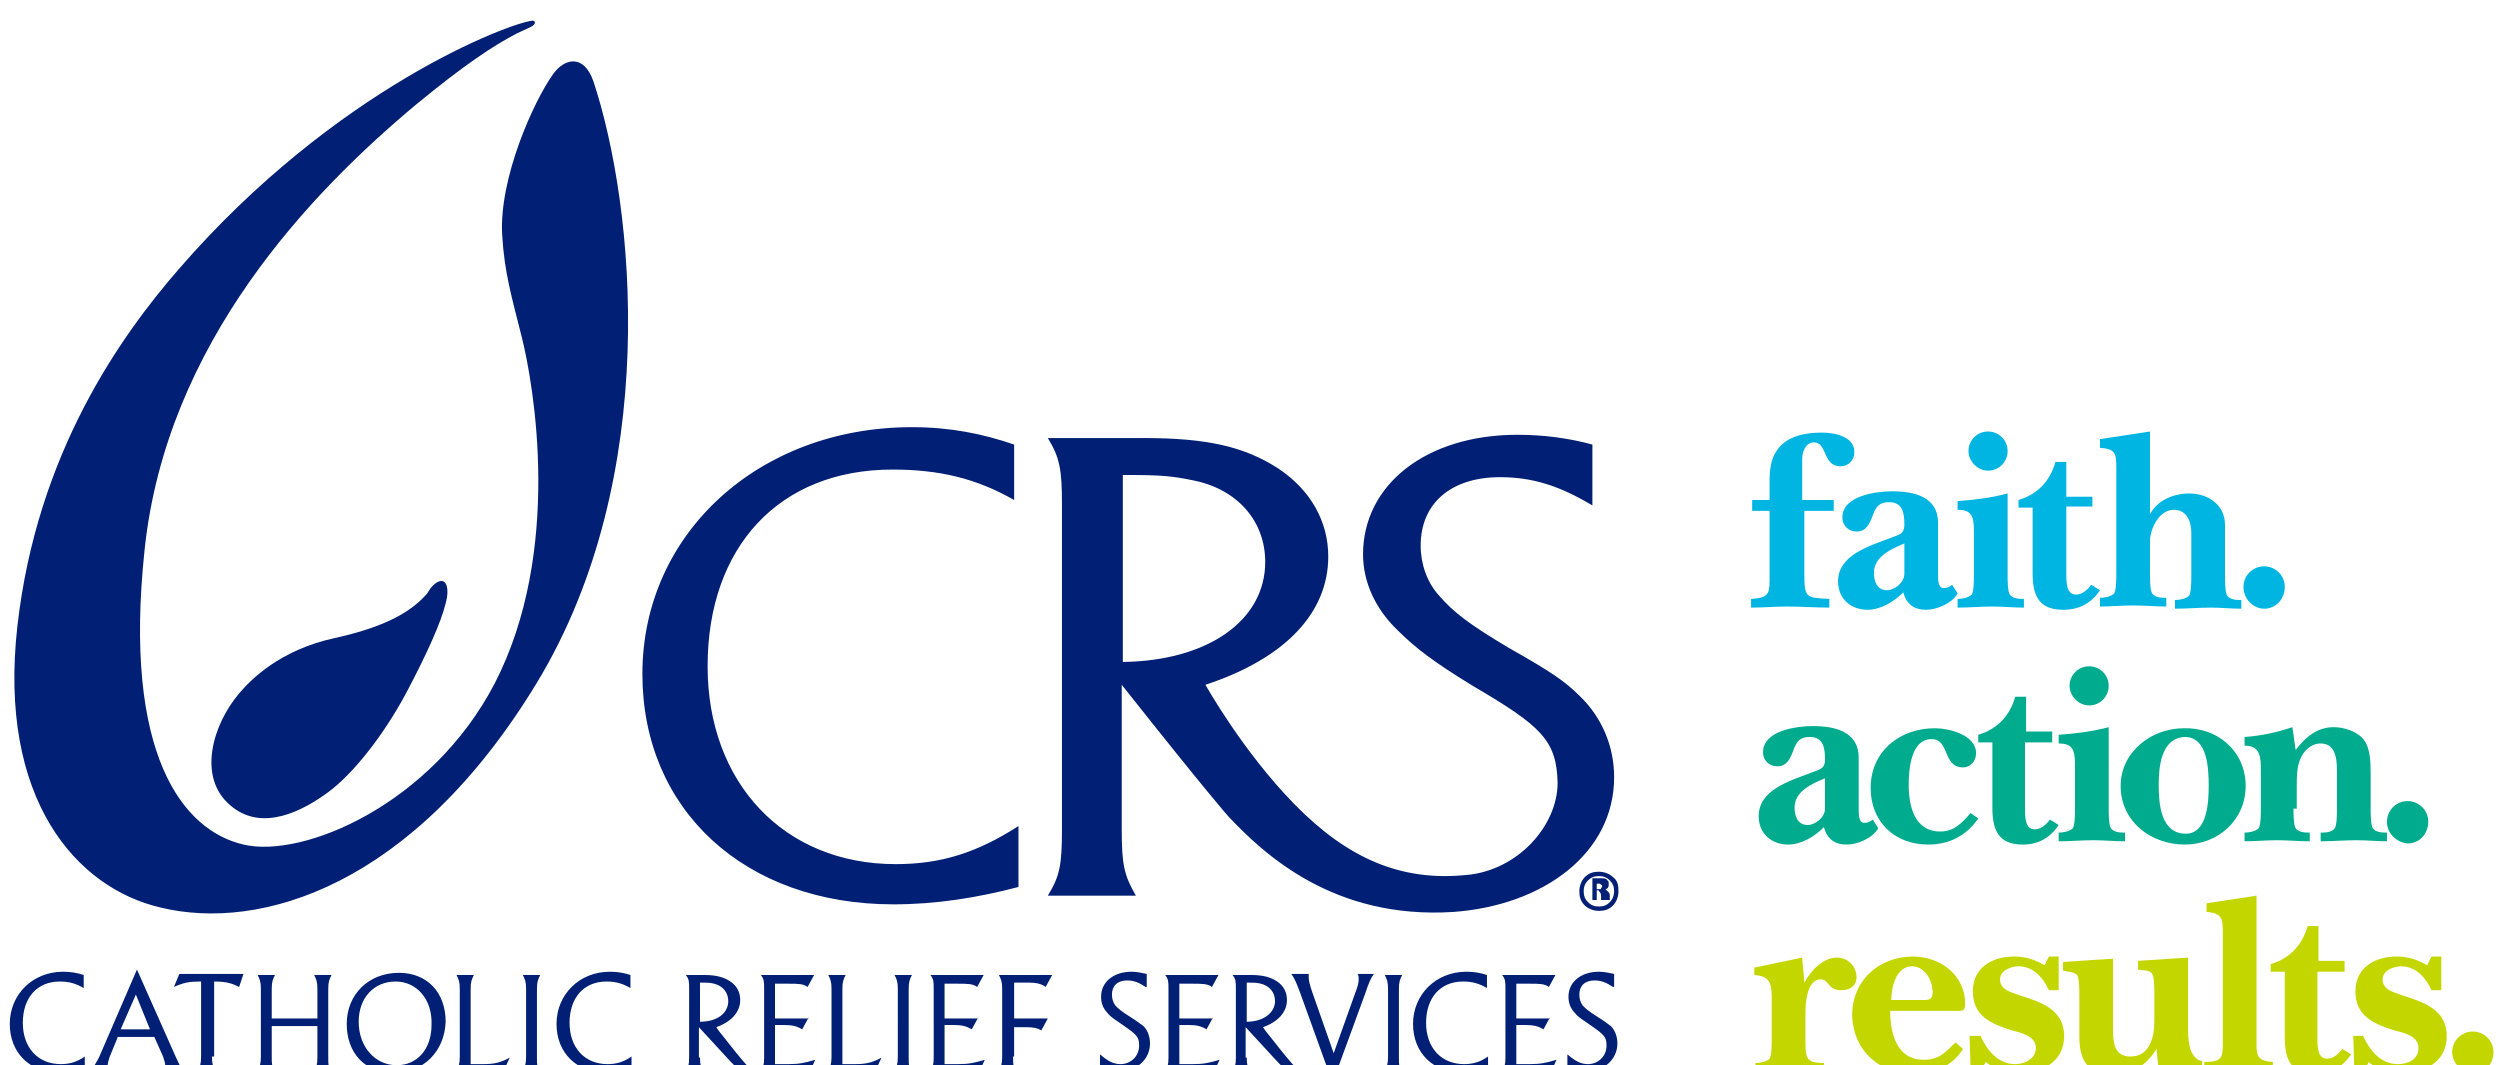 <svg xmlns="http://www.w3.org/2000/svg" viewBox="-384 452 230 98"><title>Canvas 1</title><title>Layer 1</title><path fill="#011F74" d="M-376.3 542.9c-.7-.4-1.3-.6-2.2-.6-2.1 0-3.4 1.5-3.4 3.8s1.4 3.8 3.5 3.8c.8 0 1.5-.2 2.2-.7v1.2c-.7.2-1.5.3-2.3.3-2.7 0-4.6-1.8-4.6-4.5s2.1-4.8 4.9-4.8c.7 0 1.3.1 1.9.3v1.2zM-371.5 543.5l-1.4 3.2h2.7l-1.3-3.2zm-1.7 4l-.7 1.7c-.1.3-.2.6-.2.9 0 .2 0 .3.1.5h-1.6c.2-.4.4-.8.7-1.3l3.5-8.1 3.6 8.1c.3.6.4.9.6 1.2h-1.7c.1-.2.1-.4.1-.5 0-.2-.1-.5-.2-.8l-.8-1.8h-3.4zM-364.5 549.2c0 .7.1.9.3 1.3h-1.6c.2-.4.3-.6.3-1.3v-6.9h-.1c-1 0-1.5.1-2.4.5l.5-1.2h5.9l-.4 1.2c-.6-.3-1.1-.5-2.3-.5v6.9zM-359 546.3v2.9c0 .7 0 .9.3 1.3h-1.6c.2-.4.3-.6.3-1.3V543c0-.7-.1-.9-.3-1.3h1.6c-.2.4-.3.6-.3 1.3v2.7h4.2V543c0-.7-.1-.9-.3-1.3h1.6c-.2.4-.3.6-.3 1.3v6.3c0 .7 0 .9.3 1.3h-1.6c.2-.4.3-.6.3-1.3v-2.9h-4.2zM-347.6 542.3c-2 0-3.4 1.5-3.4 3.7 0 2.3 1.5 4 3.5 4 1.9 0 3.2-1.5 3.2-3.7.1-2.4-1.4-4-3.3-4m-.2 8.4c-2.6 0-4.3-1.8-4.3-4.5s2-4.7 4.8-4.7c2.6 0 4.3 1.8 4.3 4.5-.1 2.7-2 4.7-4.8 4.7M-342 550.5c.2-.4.3-.6.3-1.3V543c0-.7-.1-.9-.3-1.3h1.6c-.2.4-.3.6-.3 1.3v6.9h1.1c1 0 1.6-.1 2.5-.6l-.6 1.3h-4.3zM-335.9 550.5c.2-.4.3-.6.3-1.3V543c0-.7-.1-.9-.3-1.3h1.6c-.2.4-.3.6-.3 1.3v6.3c0 .7 0 .9.3 1.3h-1.6zM-326 542.9c-.7-.4-1.3-.6-2.2-.6-2.1 0-3.4 1.5-3.4 3.8s1.4 3.8 3.5 3.8c.8 0 1.5-.2 2.2-.7v1.2c-.7.2-1.5.3-2.3.3-2.7 0-4.6-1.8-4.6-4.5s2.1-4.8 4.9-4.8c.7 0 1.3.1 1.9.3v1.2zM-317 544.1c0-.8-.5-1.4-1.3-1.6-.4-.1-.6-.1-1.2-.1h-.1v3.6c1.6 0 2.6-.8 2.6-1.9m-2.6 5.2c0 .7.1.9.3 1.3h-1.6c.2-.4.3-.6.3-1.3V543c0-.7 0-.9-.3-1.3h1.7c1.1 0 1.8.2 2.4.6.6.4.9 1 .9 1.7 0 1.1-.8 2-2.2 2.5l.2.3c1.2 1.5 2.1 2.7 2.8 3.4l.2.2c-.3.1-.5.2-.6.2-.4 0-.9-.5-1.9-1.6l-2.3-2.5v2.8zM-309.6 545.6l-.6 1.1c-.5-.3-.9-.4-1.7-.4h-.8v3.6h1.2c1 0 1.5-.1 2.5-.4l-.5 1.1h-4.5c.2-.4.3-.6.3-1.3V543c0-.7 0-.9-.3-1.3h4.9l-.6 1.1c-.4-.3-.9-.3-1.8-.3h-1.2v3.2h3.1zM-307.8 550.5c.2-.4.3-.6.3-1.3V543c0-.7-.1-.9-.3-1.3h1.6c-.2.4-.3.6-.3 1.3v6.9h1.1c1 0 1.6-.1 2.5-.6l-.6 1.3h-4.3zM-301.7 550.5c.2-.4.3-.6.3-1.3V543c0-.7-.1-.9-.3-1.3h1.6c-.2.4-.3.6-.3 1.3v6.3c0 .7 0 .9.3 1.3h-1.6zM-294 545.6l-.6 1.1c-.5-.3-.9-.4-1.7-.4h-.8v3.6h1.2c1 0 1.5-.1 2.5-.4l-.5 1.1h-4.5c.2-.4.3-.6.3-1.3V543c0-.7 0-.9-.3-1.3h4.9l-.6 1.1c-.4-.3-.9-.3-1.8-.3h-1.2v3.2h3.1zM-290.8 549.2c0 .7 0 .9.3 1.3h-1.6c.2-.4.3-.6.3-1.3V543c0-.7-.1-.9-.3-1.3h4.9l-.6 1.1c-.4-.3-.9-.4-1.5-.4h-1.4v3.3h3.1l-.6 1.1c-.3-.2-.7-.3-1.4-.3h-1.1v2.7zM-278.6 542.8c-.6-.4-1.1-.6-1.7-.6-.9 0-1.4.5-1.4 1.3 0 .4.1.7.3 1 .3.3.5.5 1.3 1s1 .7 1.3.9c.4.4.6 1 .6 1.6 0 1.5-1.3 2.6-2.9 2.6-.6 0-1.1-.1-1.7-.3V549c.7.6 1.2.9 1.9.9.9 0 1.7-.7 1.7-1.7 0-.8-.2-1-1.5-1.9-.7-.5-1.1-.7-1.4-1.1-.4-.4-.6-.9-.6-1.5 0-1.4 1.2-2.3 2.8-2.3.5 0 .9.1 1.4.2v1.2zM-272.4 545.6l-.6 1.1c-.5-.3-.9-.4-1.7-.4h-.8v3.6h1.2c1 0 1.5-.1 2.5-.4l-.5 1.1h-4.5c.2-.4.3-.6.3-1.3V543c0-.7 0-.9-.3-1.3h4.9l-.6 1.1c-.4-.3-.9-.3-1.8-.3h-1.2v3.2h3.1zM-266.7 544.1c0-.8-.5-1.4-1.3-1.6-.4-.1-.6-.1-1.2-.1h-.1v3.6c1.5 0 2.6-.8 2.6-1.9m-2.6 5.2c0 .7.1.9.3 1.3h-1.6c.2-.4.3-.6.3-1.3V543c0-.7 0-.9-.3-1.3h1.7c1.1 0 1.8.2 2.4.6.6.4.9 1 .9 1.7 0 1.1-.8 2-2.2 2.5l.2.3c1.2 1.5 2.1 2.7 2.8 3.4l.2.2c-.3.1-.5.2-.6.2-.4 0-.9-.5-1.9-1.6l-2.3-2.5v2.8zM-261.8 550.5l-2.6-7.2c-.3-.8-.5-1.3-.8-1.7h1.6v.3c0 .3.1.7.3 1.3l2 5.7 2-5.6c.2-.5.3-.9.3-1.2 0-.2 0-.3-.1-.5h1.5c-.3.4-.5.9-.8 1.8l-2.6 7.1h-.8zM-256.6 550.5c.2-.4.3-.6.3-1.3V543c0-.7-.1-.9-.3-1.3h1.6c-.2.4-.3.6-.3 1.3v6.3c0 .7 0 .9.3 1.3h-1.6zM-247.2 542.9c-.7-.4-1.3-.6-2.2-.6-2.1 0-3.4 1.5-3.4 3.8s1.4 3.8 3.5 3.8c.8 0 1.5-.2 2.2-.7v1.2c-.7.2-1.5.3-2.3.3-2.7 0-4.6-1.8-4.6-4.5s2.1-4.8 4.9-4.8c.7 0 1.3.1 1.9.3v1.2zM-241.4 545.6l-.6 1.1c-.5-.3-.9-.4-1.7-.4h-.8v3.6h1.2c1 0 1.5-.1 2.5-.4l-.5 1.1h-4.5c.2-.4.3-.6.3-1.3V543c0-.7 0-.9-.3-1.3h4.9l-.6 1.1c-.4-.3-.9-.3-1.8-.3h-1.2v3.2h3.1zM-235.6 542.8c-.6-.4-1.1-.6-1.7-.6-.9 0-1.4.5-1.4 1.3 0 .4.1.7.3 1 .3.3.5.5 1.3 1s1 .7 1.3.9c.4.4.6 1 .6 1.6 0 1.5-1.3 2.6-2.9 2.6-.6 0-1.1-.1-1.7-.3V549c.7.6 1.2.9 1.9.9.9 0 1.7-.7 1.7-1.7 0-.8-.2-1-1.5-1.9-.7-.5-1.1-.7-1.4-1.1-.4-.4-.6-.9-.6-1.5 0-1.4 1.2-2.3 2.8-2.3.5 0 .9.1 1.4.2v1.2zM-290.7 498c-3.5-2-6.9-2.8-11.2-2.8-10.4 0-17 7.1-17 18.1 0 10.7 7 18.2 17.3 18.2 4.1 0 7.4-1 11.3-3.5v5.6c-3.8 1-7.6 1.6-11.5 1.6-13.7 0-23.1-8.7-23.1-21.2 0-12.9 10.7-22.7 24.8-22.7 3.5 0 6.5.6 9.4 1.6v5.1zM-264.9 526c-4.8-4.9-8.2-11-8.2-11 7.3-2.4 11.3-6.6 11.3-11.8 0-3.2-1.6-6.1-4.6-8.1-3.1-2-6.5-2.8-12.4-2.8h-8.8c1.1 1.8 1.3 2.9 1.3 6.1v29.9c0 3.3-.2 4.3-1.3 6.1h8.1c-1.1-1.9-1.3-2.9-1.3-6.1V515c8 10.1 9.8 12.1 9.8 12.1 3.3 3.5 9.7 9.5 20.7 8.8 8.3-.6 14.8-5.4 14.8-12.4 0-2.8-1.1-5.5-3.2-7.5-1.3-1.3-2.6-2.2-6.5-4.4-3.7-2.2-5.1-3.3-6.4-4.8-1.1-1.2-1.7-2.9-1.7-4.6 0-3.9 2.8-6.3 7.3-6.3 3 0 5.5.8 8.5 2.6v-5.6c-2.2-.6-4.5-.9-6.9-.9-8.4 0-14.2 4.6-14.2 11 0 2.5 1.1 5 3.2 7 1.6 1.6 3.3 2.9 6.9 5.1 6.3 3.7 7.7 5 7.8 8.9 0 4-3.7 8.1-8.4 8.5-6 .6-10.9-1.5-15.8-6.5m-15.8-13.1v-17.2h.5c3 0 4.1.1 6 .5 4 .8 6.6 3.7 6.6 7.5 0 5.4-5.3 9.1-13.1 9.2M-334.9 454.3c-.2.2-.8.4-1.6.8-2.1 1.1-4.7 2.8-9.2 6.5-9.7 8.1-23 21.9-25 41-2 18.8 3.5 25.8 9.1 27.1 5.5 1.3 17.3-3.7 23.1-14.8 6.3-12.2 3.6-27.5 2.5-31.9-.9-3.6-1.6-5.9-1.8-9.4-.3-5.2 2.9-12.3 4.7-14.8 1-1.4 2.8-1.9 3.7.7 3.8 11.5 6.3 36.3-5.2 55.3-11.4 18.8-25.5 22.9-34.6 20.7-7.8-1.8-15-10-13.2-25.9 1.8-15.9 9.5-26.7 14.9-32.9 14.4-16.6 30.4-22.6 32.5-22.8.2 0 .3.2.1.4z"/><path fill="#011F74" d="M-353.2 510.7c-5.1 1.1-7.8 3.9-8.8 5.1-2.4 2.8-3.9 7.7-.8 10.3 2.9 2.5 6.7.5 9.1-1.3 2-1.5 4.8-4.8 7.1-9.1 1.9-3.6 3.2-6.5 3.6-8.2.2-.7.2-1.2.1-1.6-.2-.6-.7-.6-1.3 0-.2.2-.3.4-.5.7-1.3 1.5-3.5 3-8.5 4.1zM-236.6 533.6c0-.1 0-.2-.1-.2l-.1-.1H-237.1v.5h.3c.1 0 .1 0 .1-.1l.1-.1m-.1 1.3v-.4c0-.1 0-.3-.1-.4-.1-.1-.1-.2-.2-.2h-.1v.9h-.4v-2h.8c.2 0 .4 0 .5.1.1.1.2.2.2.3v.2c0 .1 0 .2-.1.3-.1.1-.1.1-.2.1l.3.3c.1.1.1.2.1.4v.3h-.8zm1.2-.9c0-.4-.1-.7-.4-1-.3-.3-.6-.4-1-.4s-.7.1-1 .4c-.3.3-.4.6-.4 1s.1.7.4 1c.3.3.6.4 1 .4s.7-.1 1-.4c.3-.3.4-.7.4-1m.4 0c0 .5-.2 1-.5 1.3-.4.4-.8.5-1.3.5s-1-.2-1.3-.5c-.4-.4-.5-.8-.5-1.3s.2-1 .5-1.3c.4-.4.8-.5 1.3-.5s1 .2 1.3.5c.4.3.5.7.5 1.3"/><path fill="#00B5E2" d="M-218 498.9v5.8c0 2.3.1 2.3 2.3 2.4v.8c-1.3 0-2.6-.1-3.9-.1-1.1 0-2.2.1-3.3.1v-.8c1.8-.1 1.7-.6 1.7-2.2V499h-1.6v-1h1.6v-1.7c0-1 .1-2.1.7-2.9.9-1.3 2.6-1.6 4.1-1.6 1.1 0 3 .3 3 1.8 0 .7-.5 1.3-1.3 1.3-1.6 0-1.2-2.2-2.4-2.2-.8 0-1.1.9-1.1 1.5v3.8h2.9v1h-2.7z"/><path fill="#00B5E2" d="M-208.8 502c-1.2.5-2.8 1.2-2.8 2.7 0 .8.3 1.6 1.2 1.6.7 0 1.6-.7 1.6-1.5V502zm4.9 4.6c-.5.9-1.9 1.5-2.9 1.5-1.1 0-1.8-.5-2.1-1.6-.9.9-2.1 1.6-3.3 1.6-1.5 0-2.7-1-2.7-2.6 0-2.4 2.7-3.2 4.8-4 .7-.3 1.3-.3 1.3-1.2 0-1-.1-2.1-1.4-2.1-.9 0-1.2.4-1.5 1.2-.3.8-.6 1.5-1.5 1.5-.7 0-1.3-.5-1.3-1.3 0-2 3.1-2.4 4.6-2.4 2 0 4.2.5 4.2 2.9v4.8c0 .4 0 1.2.5 1.2.4 0 .5-.1.8-.3l.5.8zM-202.9 493.5c0-1 .8-1.8 1.8-1.8s1.8.8 1.8 1.8-.8 1.8-1.8 1.8-1.8-.9-1.8-1.8m3.6 11.4c0 .4 0 1.5.2 1.8.3.4.9.4 1.3.4v.8c-1 0-1.9-.1-2.9-.1-1.1 0-2.1.1-3.2.1v-.8c.4 0 1-.1 1.3-.4.2-.3.2-1.4.2-1.8v-4.1c0-1.4-.3-1.9-1.5-1.9v-.8c1.5-.1 3.1-.3 4.6-.7v7.5zM-193.9 498.7v6c0 .9 0 2 .9 2 .6 0 1.1-.5 1.4-.9l.8.5c-.8 1.2-1.9 1.8-3.4 1.8-2.3 0-2.8-1.4-2.8-3.4v-6h-1.3v-.7c1.7-.5 2.9-1.7 3.4-3.5h1v3.2h2.4v.9h-2.4zM-186.2 499.3c.7-1.3 2.2-1.9 3.6-1.9 1.7 0 3.3 1 3.3 2.9v4.7c0 .4 0 1.5.2 1.8.3.4.9.4 1.3.4v.8c-.9 0-1.9-.1-2.8-.1-1.1 0-2.2.1-3.3.1v-.8c.4 0 1-.1 1.3-.4.2-.3.2-1.4.2-1.8v-4c0-1-.4-2.1-1.6-2.1-1.4 0-2.2 1.8-2.2 2.9v3c0 .4 0 1.5.2 1.8.3.4.9.4 1.3.4v.8c-1 0-2-.1-3.1-.1-1 0-2 .1-3 .1v-.8c.4 0 1-.1 1.3-.4.2-.3.2-1.4.2-1.8V495c0-1.3-.1-1.7-1.5-1.8v-.8l4.6-.7v7.6zM-177.6 506c0-1.1.9-1.9 1.9-1.9 1 0 1.9.8 1.9 1.9 0 1.1-.8 2-1.9 2-1 0-1.9-.9-1.9-2z"/><path fill="#00AB8E" d="M-216.1 523.6c-1.2.5-2.8 1.2-2.8 2.7 0 .8.3 1.6 1.2 1.6.7 0 1.6-.7 1.6-1.5v-2.8zm4.9 4.6c-.5.9-1.9 1.5-2.9 1.5-1.1 0-1.8-.5-2.1-1.6-.9.9-2.1 1.6-3.3 1.6-1.5 0-2.7-1-2.7-2.6 0-2.4 2.7-3.2 4.8-4 .7-.3 1.3-.3 1.3-1.2 0-1-.1-2.1-1.4-2.1-.9 0-1.2.4-1.5 1.2-.3.8-.6 1.5-1.5 1.5-.7 0-1.3-.5-1.3-1.3 0-2 3.1-2.4 4.6-2.4 2 0 4.2.5 4.2 2.9v4.8c0 .4 0 1.2.5 1.2.4 0 .5-.1.8-.3l.5.8z"/><path fill="#00AB8E" d="M-202 527.3c-1.1 1.6-2.7 2.4-4.6 2.4-3.1 0-5.3-2.1-5.3-5.2 0-3.4 2.7-5.5 5.9-5.5 1.3 0 3.8.6 3.8 2.3 0 .7-.5 1.3-1.2 1.3-1.9 0-1.2-2.6-2.9-2.6-1.9 0-2.1 2.8-2.1 4.2 0 1.9.5 4.3 2.9 4.3 1.3 0 2-.8 2.8-1.7l.7.5zM-197.7 520.3v6c0 .9 0 2 .9 2 .6 0 1.1-.5 1.4-.9l.8.5c-.8 1.2-1.9 1.8-3.3 1.8-2.3 0-2.8-1.4-2.8-3.4v-6h-1.3v-.7c1.7-.5 2.9-1.7 3.4-3.5h1v3.2h2.4v1h-2.5z"/><path fill="#00AB8E" d="M-193.6 515.1c0-1 .8-1.8 1.8-1.8s1.8.8 1.8 1.8-.8 1.8-1.8 1.8-1.8-.9-1.8-1.8m3.6 11.3c0 .4 0 1.5.2 1.8.3.4.9.4 1.3.4v.8c-1 0-1.9-.1-2.9-.1-1.1 0-2.1.1-3.2.1v-.8c.4 0 1-.1 1.3-.4.2-.3.2-1.4.2-1.8v-4.1c0-1.4-.3-1.9-1.5-1.9v-.8c1.5-.1 3.1-.3 4.6-.7v7.5zM-185.4 524.2c0 1.8.2 4.5 2.5 4.5 2 0 2.1-3 2.1-4.4 0-1.6-.1-4.5-2.2-4.5-2.2.1-2.4 2.8-2.4 4.4m8 .1c0 3.2-2.6 5.4-5.6 5.4-3.1 0-5.9-2.1-5.9-5.4 0-3.1 2.8-5.3 5.8-5.3 3.1-.1 5.7 2.1 5.7 5.3"/><path fill="#00AB8E" d="M-173 526.4c0 .4 0 1.5.2 1.8.3.4.9.4 1.3.4v.8c-1 0-2-.1-3-.1s-2 .1-3 .1v-.8c.4 0 1-.1 1.3-.4.2-.3.2-1.4.2-1.8V523c0-1.3 0-2.4-1.5-2.4v-.8c1.5-.1 2.9-.4 4.4-.9l.3 2.1c.9-1.2 2-2.1 3.5-2.1 1 0 2.2.4 2.8 1.2.6.8.6 2.2.6 3.2v3.1c0 .4 0 1.5.2 1.8.3.4.9.4 1.3.4v.8c-.9 0-1.8-.1-2.8-.1-1.1 0-2.2.1-3.3.1v-.8c.4 0 1 0 1.3-.4.2-.3.2-1.4.2-1.8v-3c0-1.1.1-3-1.5-3-.9 0-1.6.7-1.9 1.5-.3.7-.3 1.7-.3 2.5v2zM-164.4 527.6c0-1.1.9-1.9 1.9-1.9 1 0 1.9.8 1.9 1.9 0 1.1-.8 2-1.9 2-1-.1-1.9-.9-1.9-2z"/><path fill="#C4D600" d="M-222.5 541l4.3-.9.2 2.3c.6-1.1 1.7-2.3 3-2.3 1 0 1.8.8 1.8 1.8 0 .8-.6 1.2-1.4 1.2-1.3 0-1.1-1-1.9-1-1.3 0-1.4 2.3-1.4 3.1v2.4c0 1.7 0 2.2 1.7 2.2v.8c-1.1 0-2.2-.1-3.3-.1-1 0-2 .1-3 .1v-.8c.4 0 1-.1 1.3-.4.2-.3.2-1.4.2-1.8v-3.9c0-1.5-.4-1.9-1.6-2v-.7zM-206.9 544c.5 0 .7-.2.7-.7 0-1.1-.7-2.4-1.9-2.4-1.4 0-1.9 1.8-1.9 3.1h3.1zm-3.2 1c0 2.1.6 4.5 3.1 4.5 1.4 0 2-.7 2.9-1.6l.7.6c-1 1.6-2.7 2.3-4.5 2.3-3.1 0-5.5-2-5.7-5.2-.1-3.3 2.4-5.6 5.6-5.6 2.5 0 4.8 1.7 4.8 4.4 0 .7-.4.6-.9.6h-6zM-201.8 550.5h-.9l-.1-3.2h1c.6 1.3 1.6 2.6 3.2 2.6.9 0 1.9-.5 1.9-1.5 0-1.1-1.4-1.4-2.2-1.6-1.9-.6-3.6-1.3-3.6-3.6 0-2.2 1.8-3.2 3.8-3.2 1.1 0 1.9.3 2.8.8l.4-.8h.9v3.1h-.9c-.5-1.1-1.4-2.2-2.8-2.2-.7 0-1.7.4-1.7 1.2 0 1 1.1 1.2 1.9 1.5 1.9.6 4 1.3 4 3.7 0 2.4-2 3.4-4.1 3.4-1 0-2.3-.3-3.1-1l-.5.8zM-181.4 550.5h-4l-.2-2c-1 1.6-2.2 2.3-4.1 2.3-2.4 0-3-1.4-3-3.5v-3.8c0-.4 0-1.5-.2-1.8-.3-.3-.9-.3-1.3-.4v-.8l4.6-.3v6.5c0 1.2.1 2.5 1.6 2.5 1.8 0 2.2-1.8 2.2-3.3v-2.5c0-.4 0-1.5-.2-1.8-.2-.4-.9-.3-1.3-.4v-.8l4.6-.3v6.8c0 .5.1 1.2.2 1.6.1.3.5 1.1 1.1 1.1v.9zM-179.5 537.9c0-1.3 0-1.9-1.5-2v-.8l4.6-.7v13.1c0 1.5-.1 2.1 1.5 2.2v.8c-1 0-2-.1-3-.1-1.1 0-2.2.1-3.3.1v-.8c1.8 0 1.7-.5 1.7-2.2v-9.6zM-170.8 541.4v6c0 .9 0 2 .9 2 .6 0 1.1-.5 1.4-.9l.8.5c-.8 1.2-1.9 1.8-3.3 1.8-2.3 0-2.8-1.4-2.8-3.4v-6h-1.3v-.7c1.7-.5 2.9-1.7 3.4-3.5h1v3.2h2.4v1h-2.5zM-166.4 550.5h-1l-.1-3.2h.9c.6 1.3 1.6 2.6 3.2 2.6.9 0 1.9-.4 1.9-1.5s-1.4-1.4-2.2-1.6c-1.9-.6-3.6-1.3-3.6-3.6 0-2.2 1.8-3.2 3.8-3.2 1.1 0 1.9.3 2.8.8l.4-.8h.9v3.1h-.9c-.5-1.1-1.4-2.2-2.8-2.2-.7 0-1.7.4-1.7 1.2 0 1 1.1 1.2 1.9 1.5 1.9.6 4 1.3 4 3.7 0 2.4-2 3.4-4.1 3.4-1 0-2.3-.3-3.1-1l-.3.8zM-158.4 548.8c0-1.1.9-1.9 1.9-1.9 1 0 1.9.8 1.9 1.9 0 1.1-.8 2-1.9 2-1-.1-1.9-1-1.9-2z"/></svg>